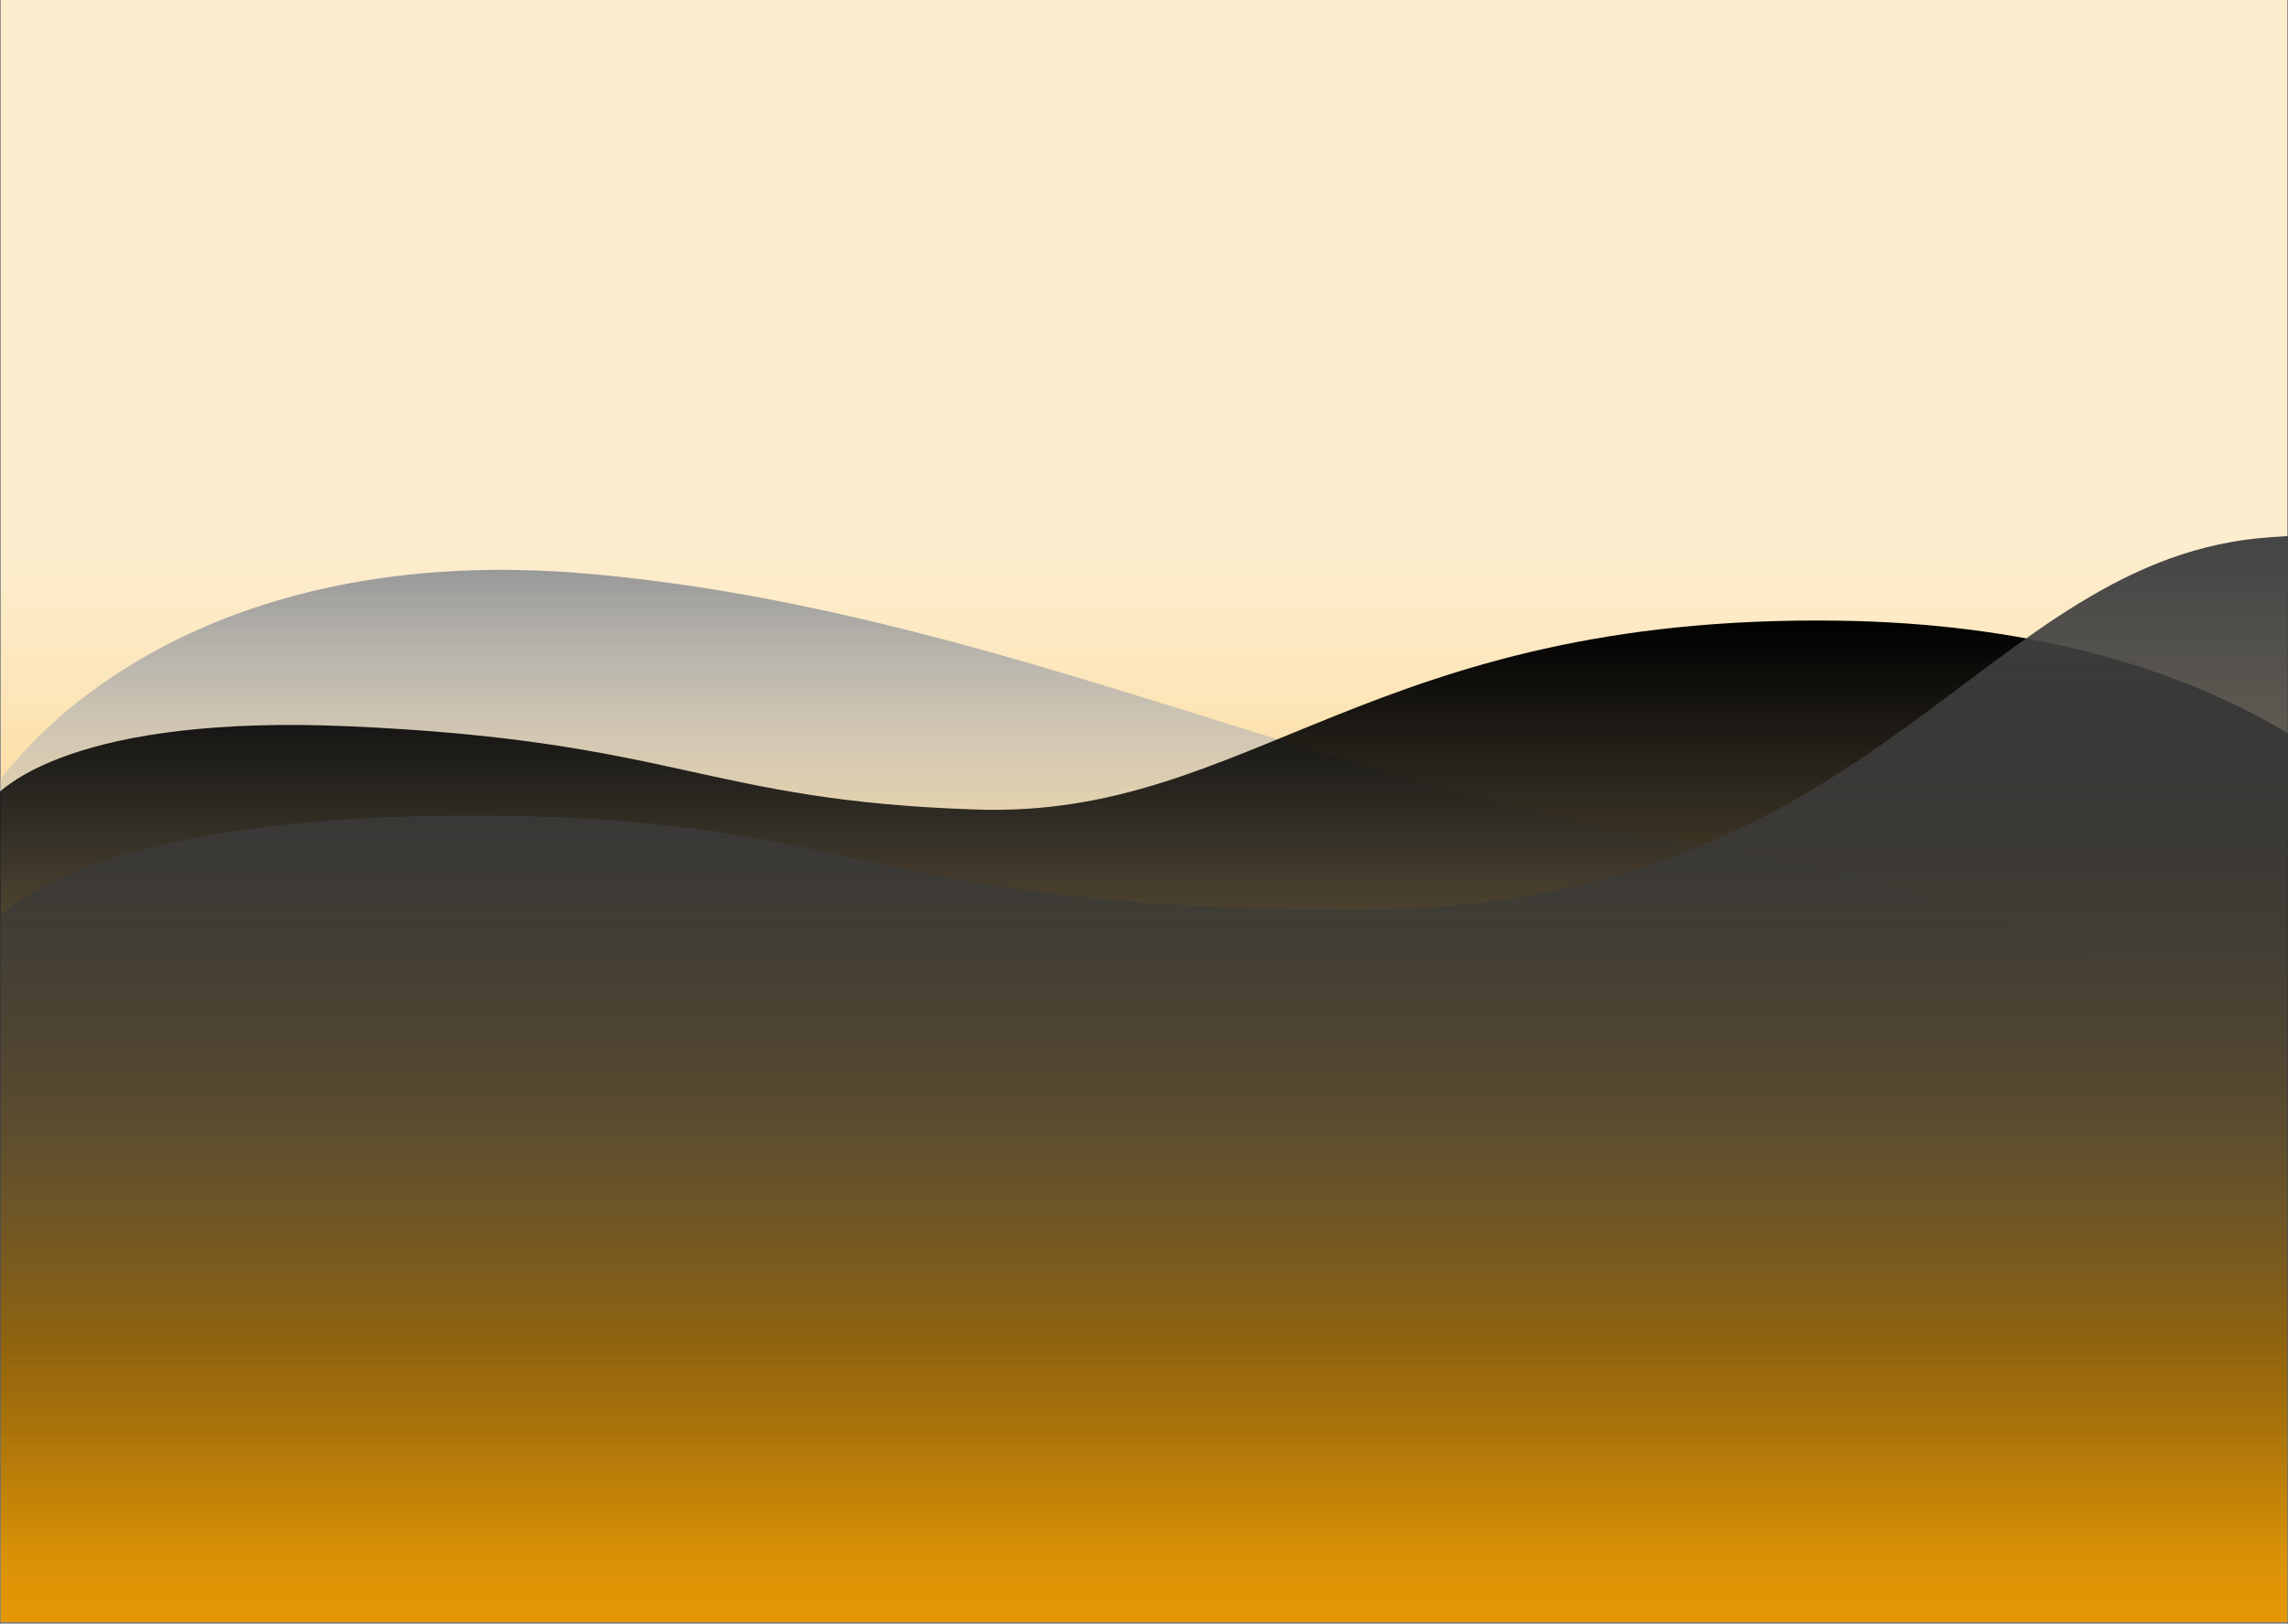 <?xml version="1.0" encoding="UTF-8"?>
<svg id="Layer_2" data-name="Layer 2" xmlns="http://www.w3.org/2000/svg" xmlns:xlink="http://www.w3.org/1999/xlink" viewBox="0 0 1441 1022.89">
  <rect x="0" y="0" width="1441" height="1022.89" fill="#808080" stroke="none"/>
  <defs>
    <style>
      .cls-1 {
        clip-path: url(#clippath);
      }

      .cls-2 {
        fill: none;
      }

      .cls-2, .cls-3, .cls-4, .cls-5, .cls-6, .cls-7 {
        stroke-width: 0px;
      }

      .cls-3 {
        fill: #fef5e4;
      }

      .cls-4 {
        fill: url(#linear-gradient);
      }

      .cls-8 {
        mix-blend-mode: overlay;
      }

      .cls-5 {
        fill: url(#linear-gradient-4);
      }

      .cls-6 {
        fill: url(#linear-gradient-2);
      }

      .cls-7 {
        fill: url(#linear-gradient-3);
      }

      .cls-9 {
        isolation: isolate;
      }
    </style>
    <clipPath id="clippath">
      <rect class="cls-2" width="1441" height="1022.89"/>
    </clipPath>
    <linearGradient id="linear-gradient" x1="720.5" y1="164.93" x2="720.5" y2="665.93" gradientTransform="translate(0 180)" gradientUnits="userSpaceOnUse">
      <stop offset="0" stop-color="#fbd180" stop-opacity=".21"/>
      <stop offset="1" stop-color="#f6a200"/>
    </linearGradient>
    <linearGradient id="linear-gradient-2" x1="733.75" y1="179.02" x2="733.75" y2="905.43" gradientTransform="translate(0 180)" gradientUnits="userSpaceOnUse">
      <stop offset="0" stop-color="#999"/>
      <stop offset=".35" stop-color="#d9d9d9" stop-opacity="0"/>
    </linearGradient>
    <linearGradient id="linear-gradient-3" x1="752.5" y1="210.93" x2="752.5" y2="800.52" gradientTransform="translate(0 180)" gradientUnits="userSpaceOnUse">
      <stop offset="0" stop-color="#000"/>
      <stop offset="1" stop-color="#000" stop-opacity="0"/>
    </linearGradient>
    <linearGradient id="linear-gradient-4" x1="797.79" y1="156.34" x2="797.79" y2="904.43" gradientTransform="translate(0 180)" gradientUnits="userSpaceOnUse">
      <stop offset="0" stop-color="#444"/>
      <stop offset="1" stop-color="#222" stop-opacity="0"/>
    </linearGradient>
  </defs>
  <g id="Layer_1-2" data-name="Layer 1">
    <g class="cls-1">
      <g class="cls-9">
        <g id="Layer_1-3" data-name="Layer 1">
          <g>
            <rect class="cls-3" x=".5" y="-2.07" width="1440" height="1024"/>
            <g>
              <rect class="cls-4" x=".5" y="-2.07" width="1440" height="1024"/>
              <g class="cls-8">
                <path class="cls-6" d="M370,361.43C131.2,340.63,11.5,459.1-18.5,520.93l-15.5,564.5h1535.5v-403c-36,17.5-146-108.5-468-156.5-215.5-40-424.7-143.7-663.5-164.5Z"/>
              </g>
              <g class="cls-8">
                <path class="cls-7" d="M219,457.52c-166.4-7.2-224,35.67-232,58l-15.5,465h1531l31-431c-27.17-51.5-140.4-155.3-376-158.5-294.5-4-370,124.5-542,119s-188.5-43.5-396.5-52.5h0Z"/>
              </g>
              <g class="cls-8">
                <path class="cls-5" d="M282,513.93c-212.4,2-284.5,53.83-294,79.5v465.5l1495,25.5,124.5-712.5c2-15.33-30.7-43.5-177.5-33.5-183.5,12.5-245.5,233.5-571,234.5s-311.5-61.5-577-59Z"/>
              </g>
            </g>
          </g>
        </g>
      </g>
    </g>
  </g>
</svg>